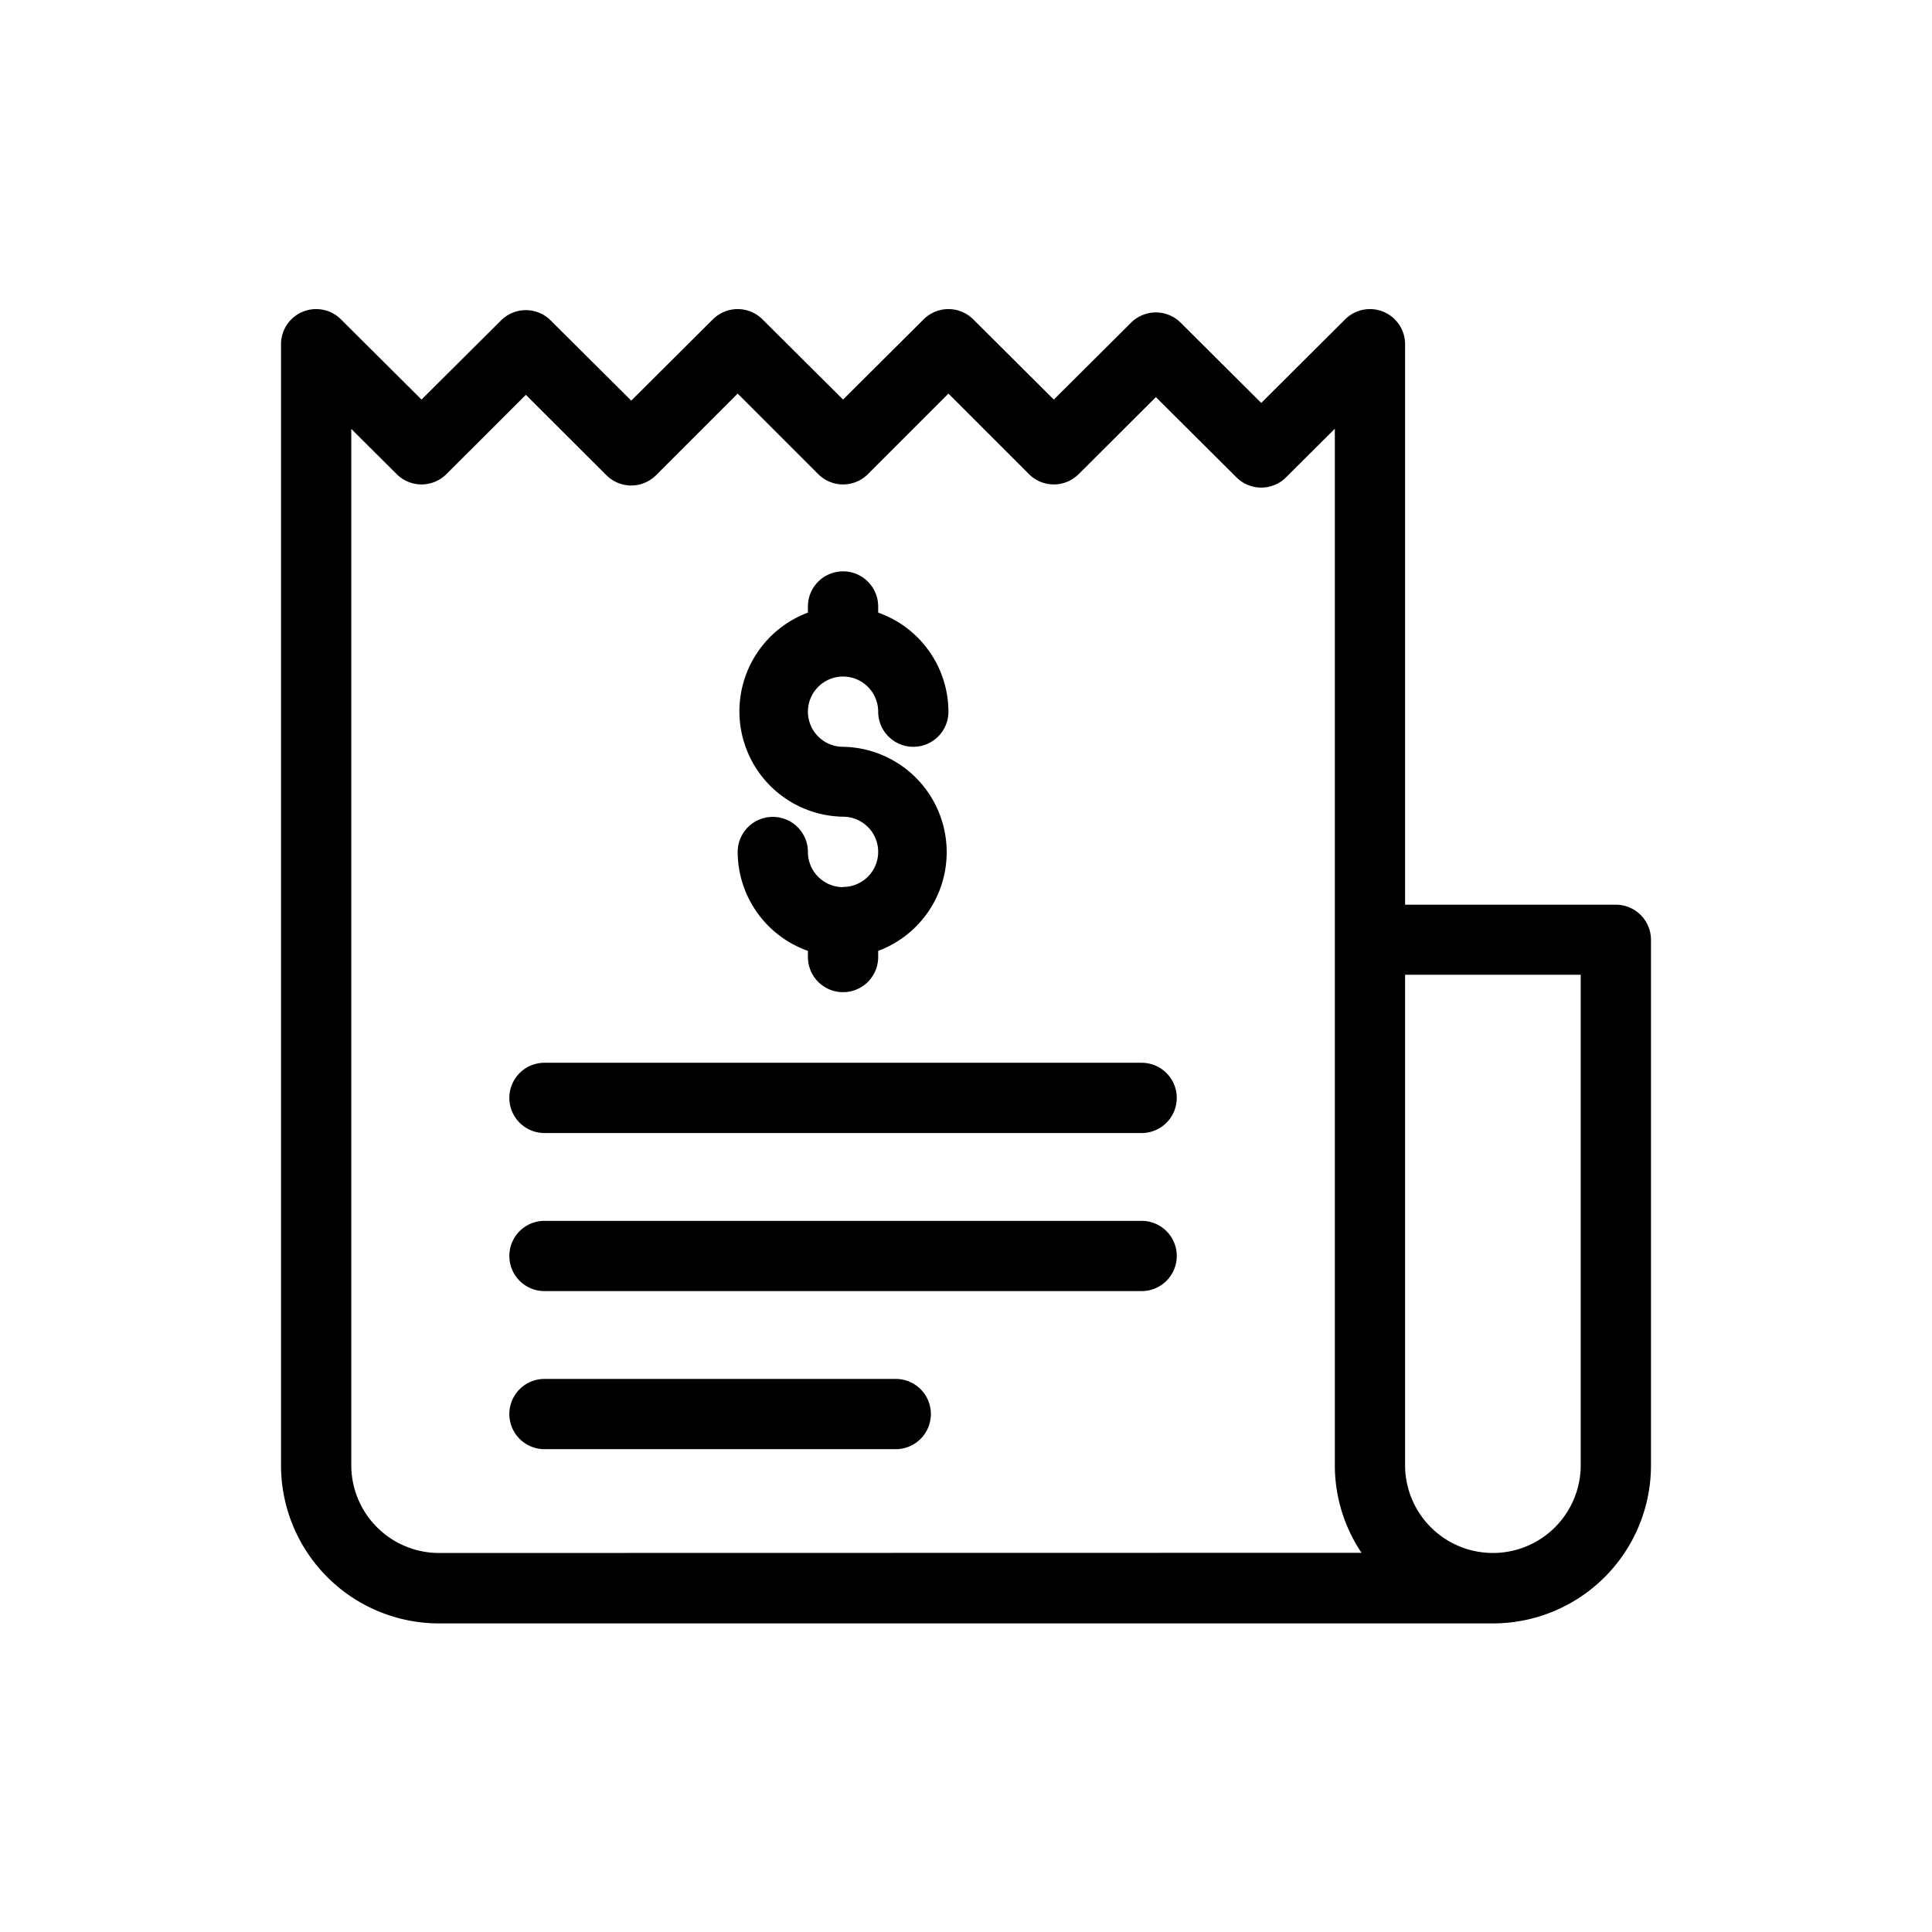 <svg id="Layer_1" data-name="Layer 1" xmlns="http://www.w3.org/2000/svg" viewBox="0 0 110 110"><title>Artboard 1</title><path d="M92,51.51H80V19.59a2,2,0,0,0-3.41-1.41l-4.78,4.76-4.59-4.57a2,2,0,0,0-2.82,0L60,22.75l-4.59-4.57a2,2,0,0,0-2.82,0L48,22.75l-4.59-4.57a2,2,0,0,0-2.82,0l-4.65,4.63-4.59-4.57a2,2,0,0,0-2.82,0L24,22.75l-4.59-4.57A2,2,0,0,0,16,19.59V83.43a9,9,0,0,0,9,9H85a9,9,0,0,0,9-9V53.5A2,2,0,0,0,92,51.51ZM25,88.42a5,5,0,0,1-5-5v-59L22.59,27a2,2,0,0,0,2.82,0l4.53-4.52,4.59,4.58a2,2,0,0,0,2.82,0L42,22.41,46.59,27a2,2,0,0,0,2.82,0L54,22.41,58.59,27a2,2,0,0,0,2.82,0l4.4-4.39,4.59,4.57a2,2,0,0,0,2.82,0L76,24.41v59a8.93,8.93,0,0,0,1.52,5Zm65-5a5,5,0,0,1-10,0V55.5H90ZM48,50.51a2,2,0,0,1-2-2,2,2,0,0,0-4,0,6,6,0,0,0,4,5.63v.35a2,2,0,0,0,4,0v-.35a6,6,0,0,0-2-11.62,2,2,0,1,1,2-2,2,2,0,0,0,4,0,6,6,0,0,0-4-5.64v-.35a2,2,0,0,0-4,0v.35a6,6,0,0,0,2,11.62,2,2,0,1,1,0,4Zm17,10H31a2,2,0,1,0,0,4H65a2,2,0,1,0,0-4Zm0,9H31a2,2,0,1,0,0,4H65a2,2,0,1,0,0-4Zm-14,9H31a2,2,0,1,0,0,4H51a2,2,0,1,0,0-4Z"/></svg>